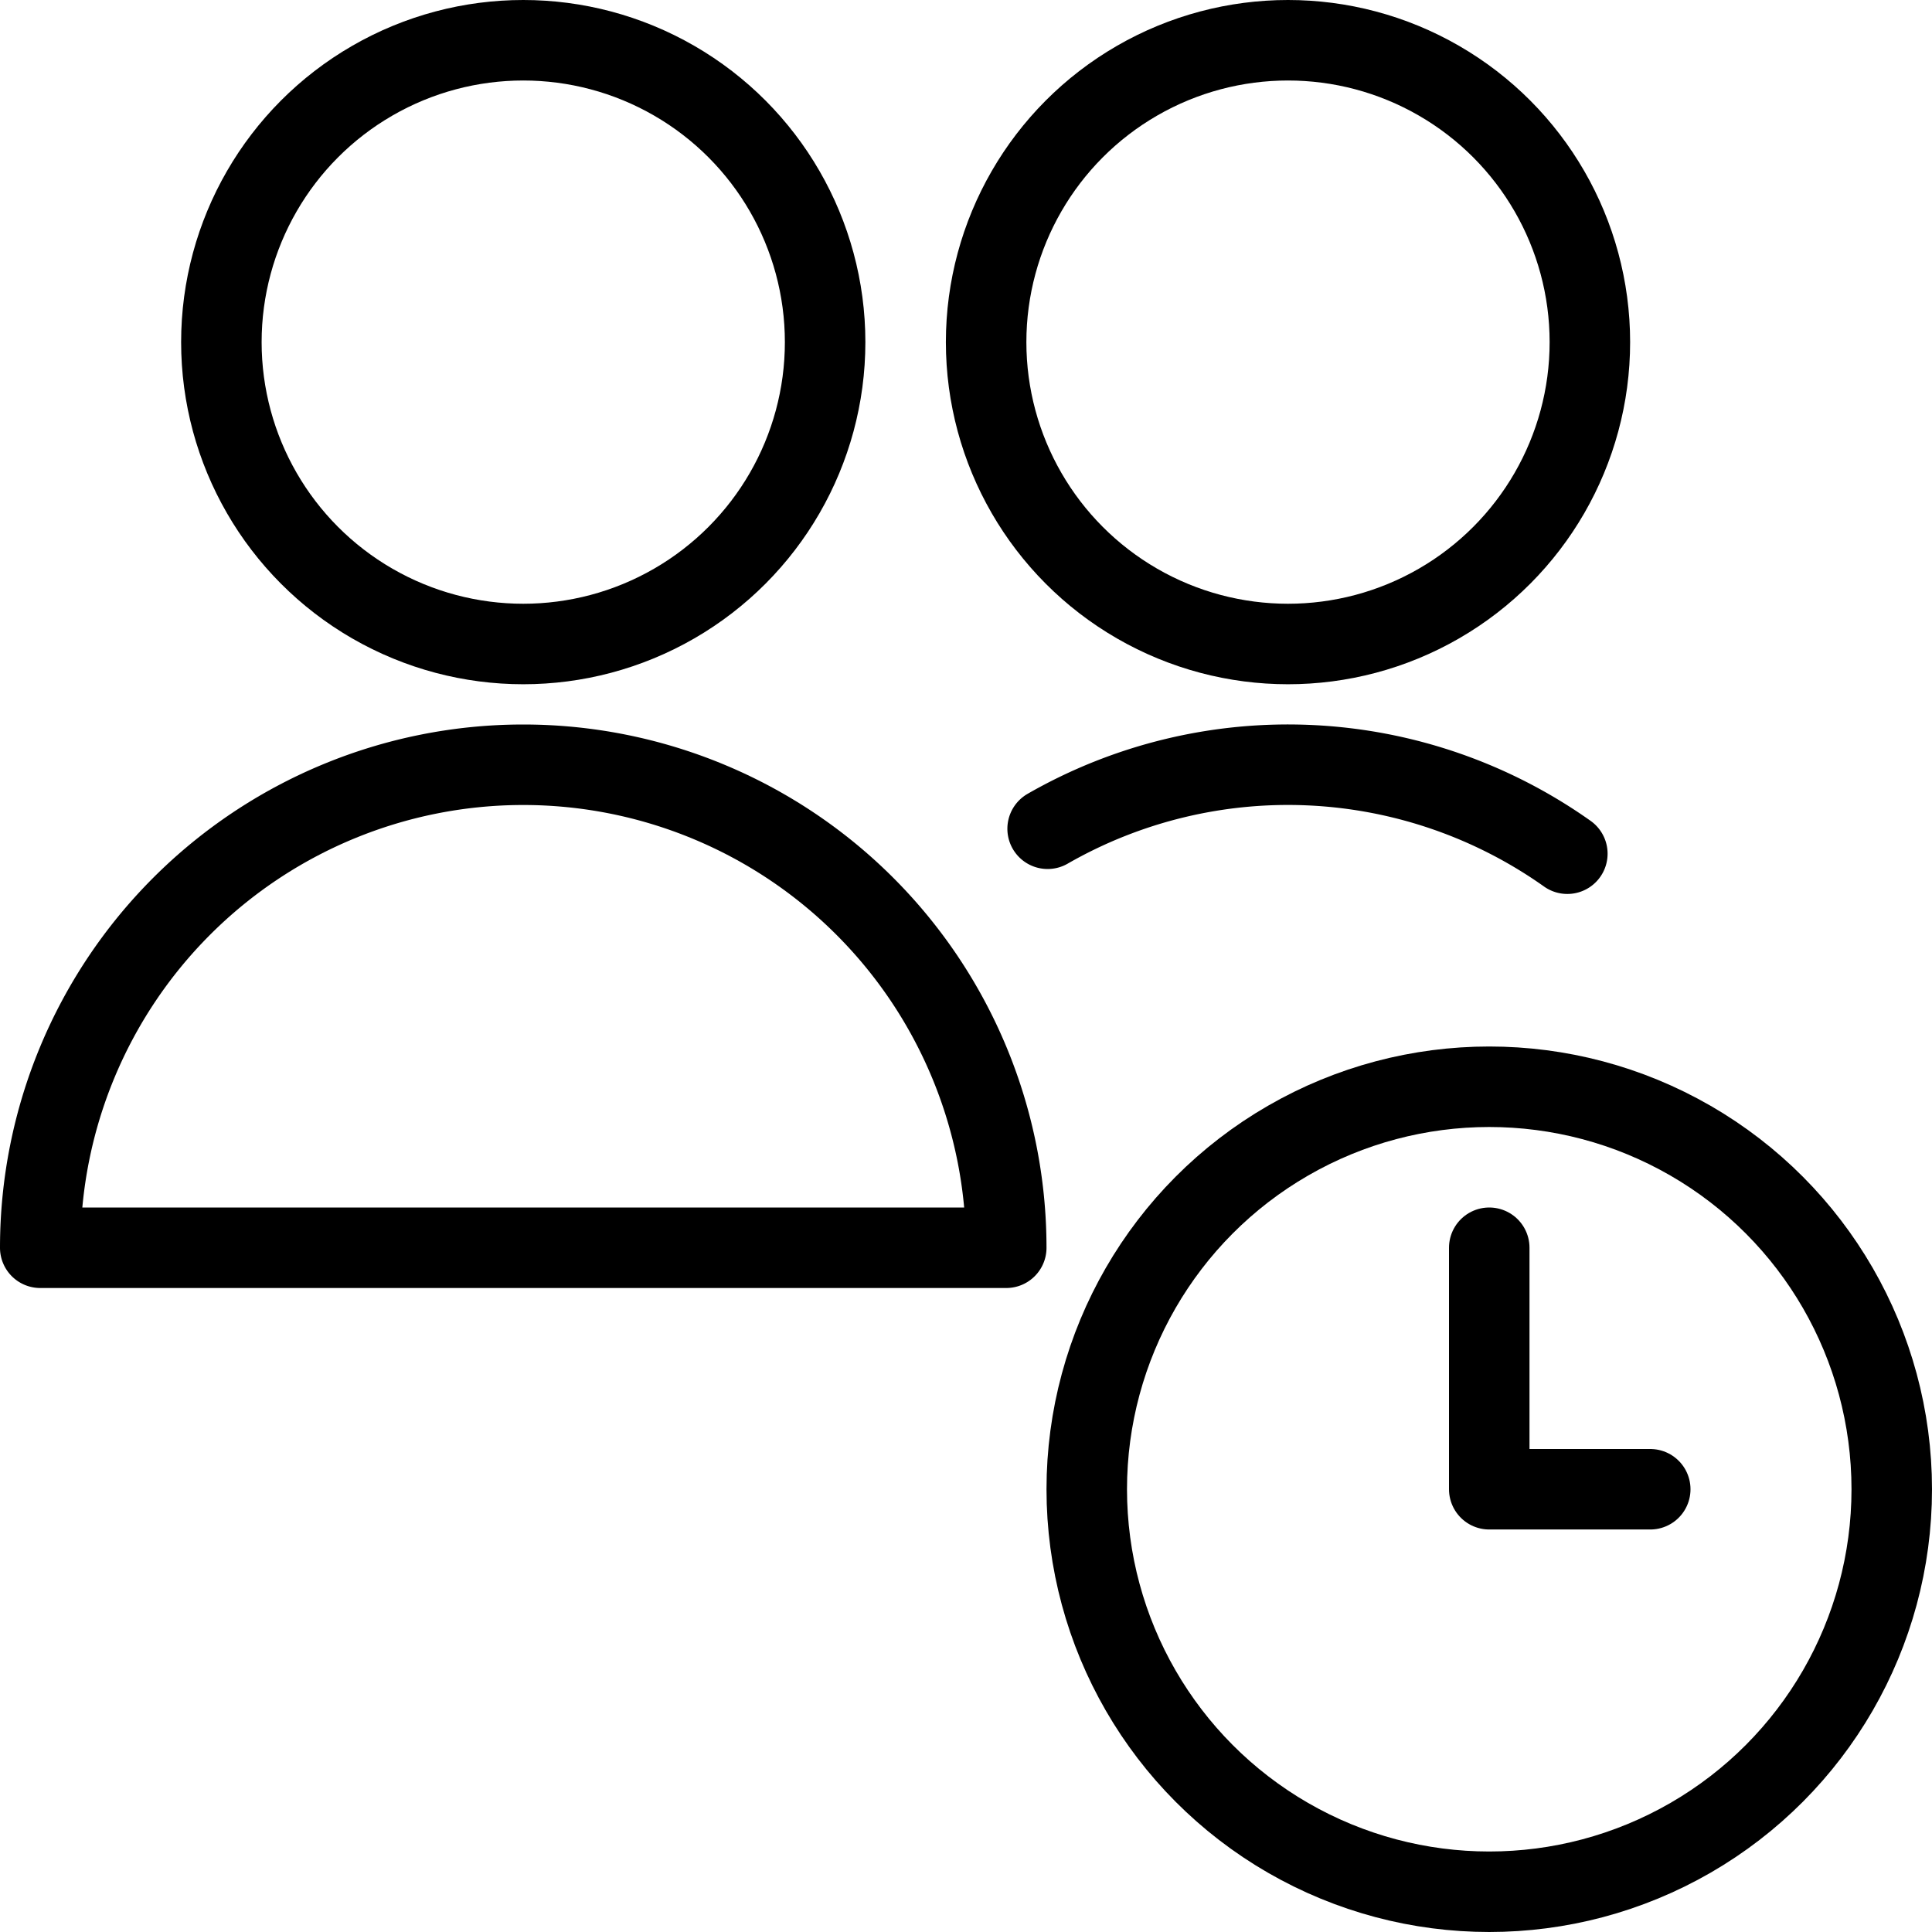 <svg id="Light" xmlns="http://www.w3.org/2000/svg" viewBox="0 0 24 24"><defs><style>.cls-1{fill:none;stroke:currentColor;stroke-linecap:round;stroke-linejoin:round;}</style></defs><title>multiple-actions-time</title><circle class="cls-1" cx="18.5" cy="18.5" r="5"/><polyline class="cls-1" points="18.5 15.5 18.5 18.5 20.5 18.5"/><path class="cls-1" d="M.5,15.5a6,6,0,0,1,12,0Z"/><circle class="cls-1" cx="6.5" cy="4.25" r="3.75"/><circle class="cls-1" cx="16" cy="4.25" r="3.75"/><path class="cls-1" d="M19.47,10.605a6,6,0,0,0-6.456-.31"/></svg>